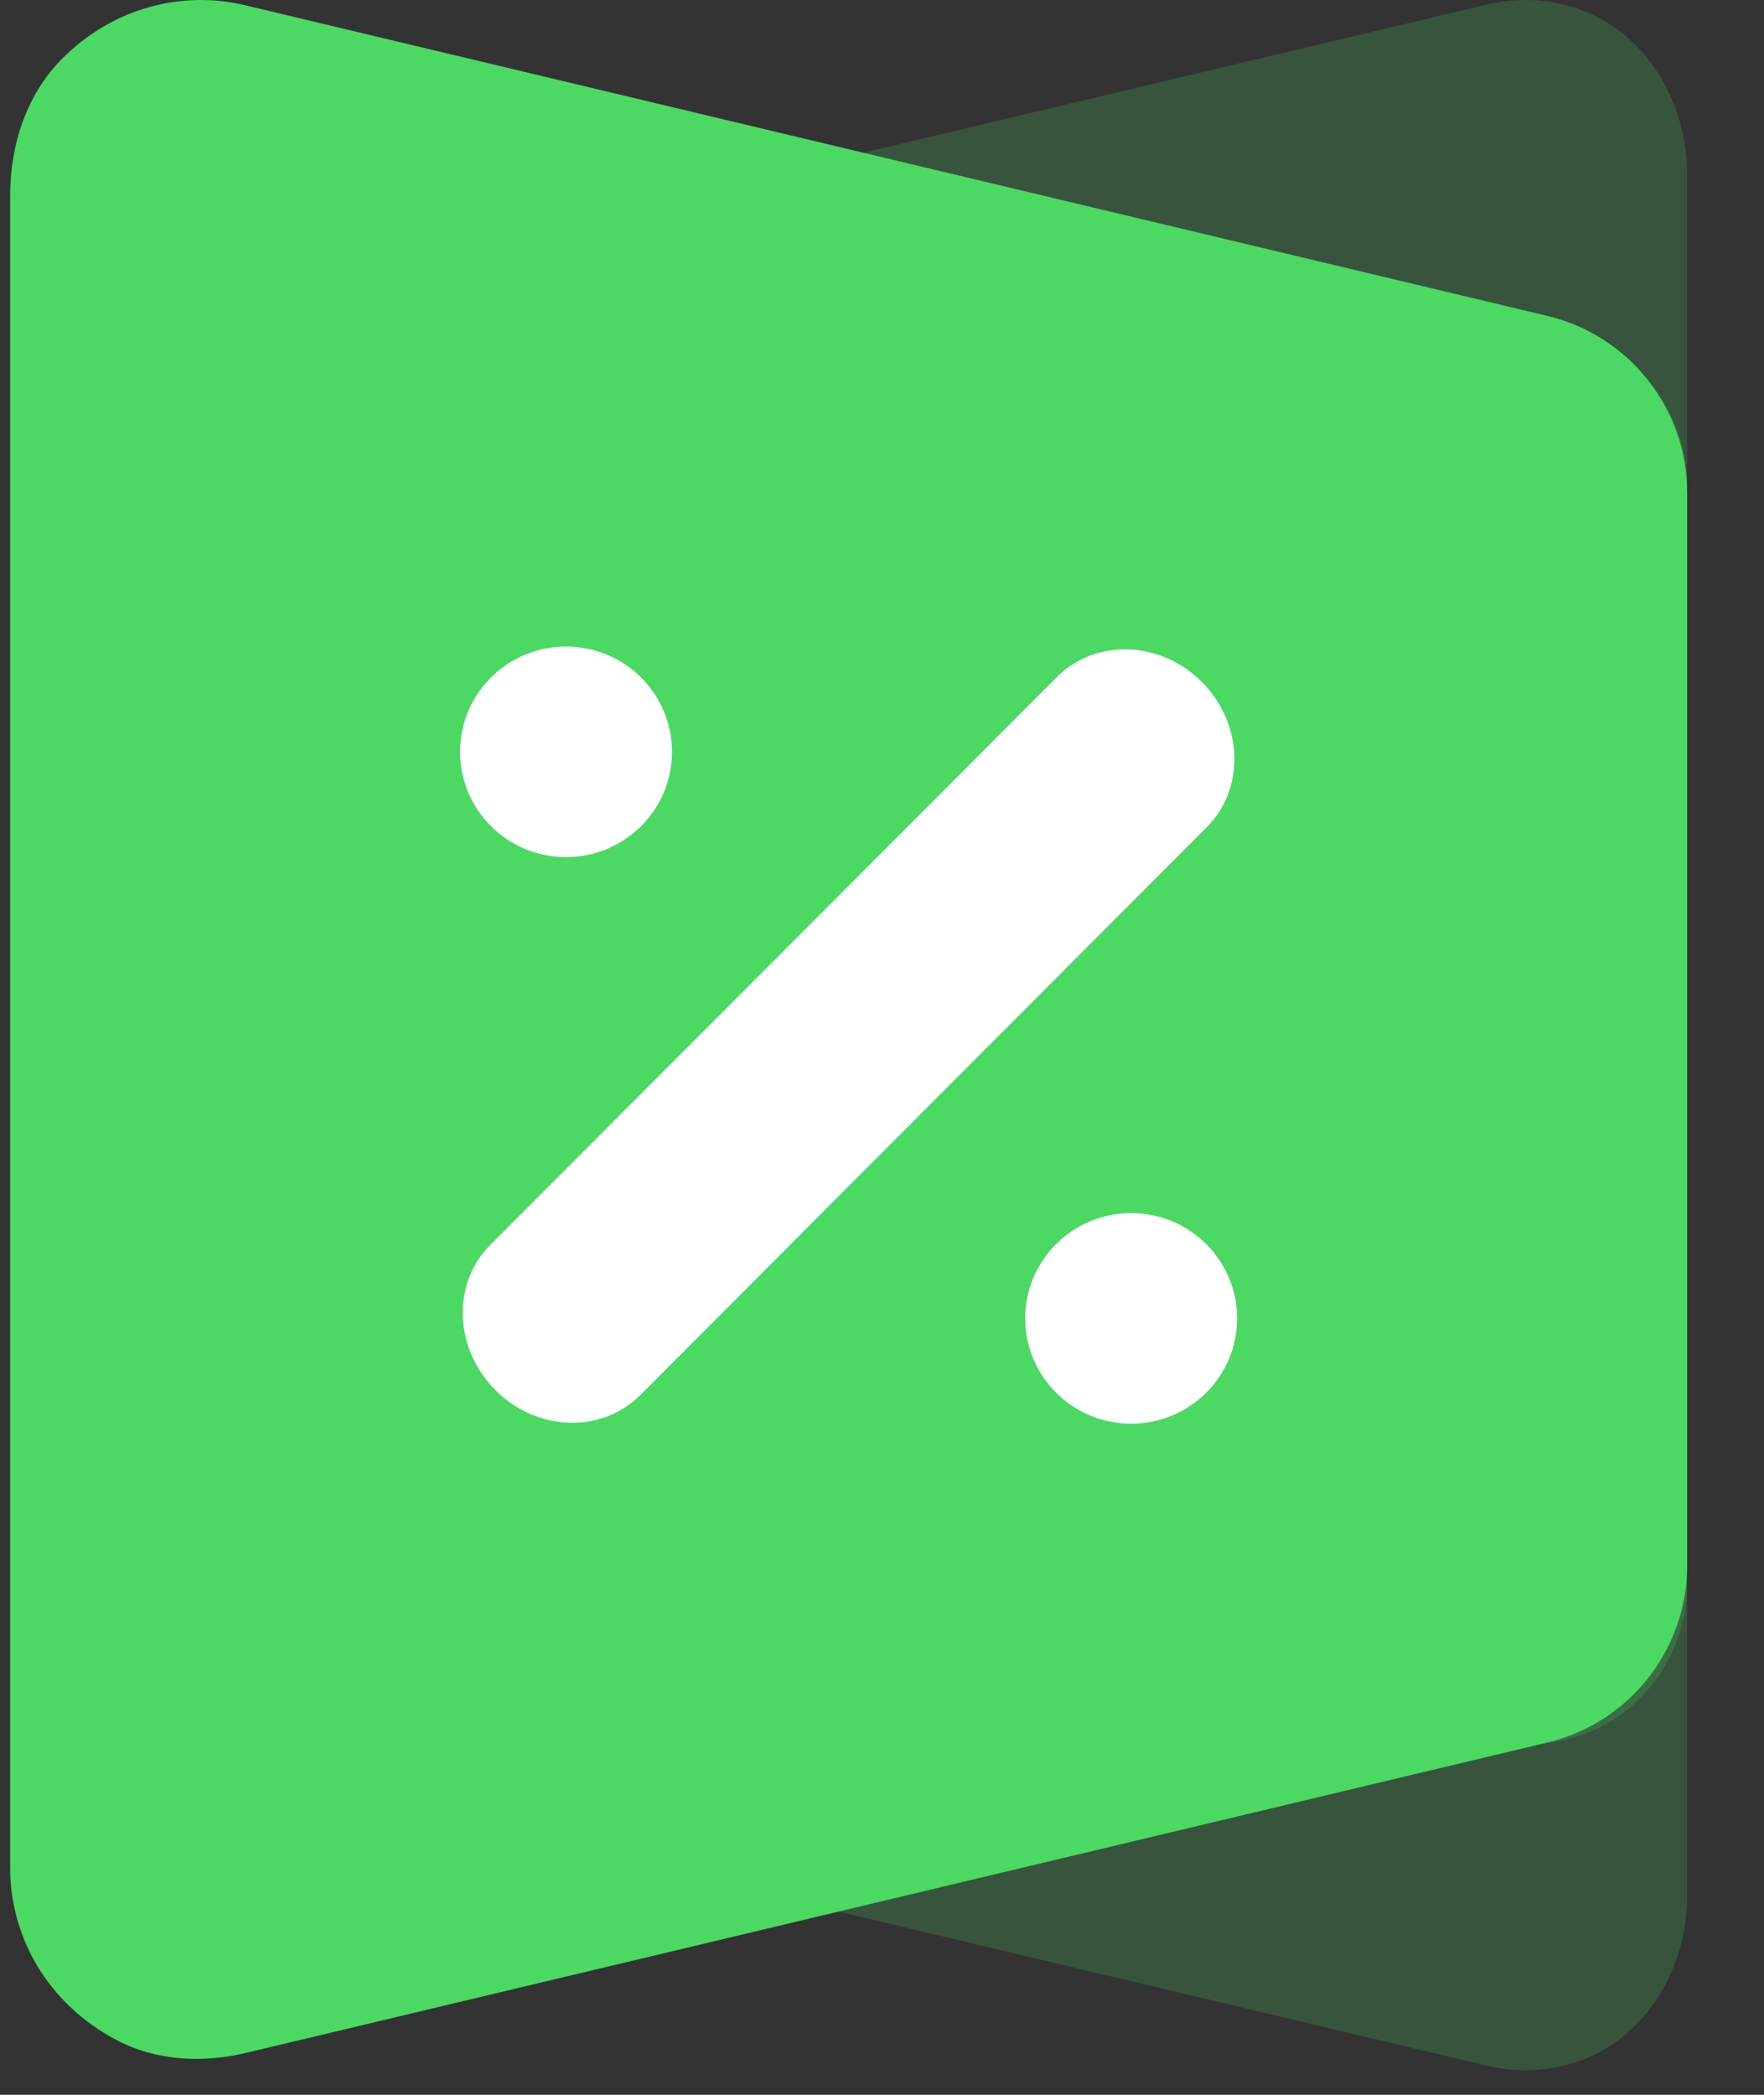 <svg xmlns="http://www.w3.org/2000/svg" width="16" height="19" viewBox="0 0 16 19">
  <rect x="0" y="0" width="16" height="19" fill="#333333" stroke="none"/>
  <g fill="none" fill-rule="evenodd" transform="translate(.092)">
    <path fill="#4BD964" d="M13.399,18.737 L3.422,16.366 C2.745,16.205 2.266,15.601 2.266,14.906 L2.266,6.815 C2.266,6.12 2.745,5.516 3.422,5.355 L13.324,3.002 C13.812,2.886 14.344,2.978 14.717,3.312 C15.043,3.604 15.211,4.004 15.211,4.41 L15.211,17.2 C15.211,17.849 14.841,18.48 14.227,18.695 C13.957,18.789 13.67,18.801 13.399,18.737" opacity=".2"/>
    <path fill="#4BD964" d="M13.399,0.04 L3.422,2.411 C2.745,2.572 2.266,3.176 2.266,3.871 L2.266,11.963 C2.266,12.657 2.745,13.261 3.422,13.422 L13.324,15.775 C13.812,15.891 14.344,15.8 14.717,15.465 C15.043,15.173 15.211,14.773 15.211,14.367 L15.211,1.577 C15.211,0.928 14.841,0.297 14.227,0.082 C13.957,-0.012 13.67,-0.024 13.399,0.04" opacity=".2"/>
    <path fill="#4BD964" d="M2.129,0.047 L13.942,2.865 C14.686,3.042 15.211,3.707 15.211,4.472 L15.211,14.198 C15.211,14.963 14.686,15.628 13.942,15.805 L2.138,18.62 C1.744,18.714 1.321,18.692 0.963,18.502 C0.331,18.168 7.10542736e-15,17.559 7.10542736e-15,16.941 L7.10542736e-15,1.771 C7.10542736e-15,1.316 0.148,0.859 0.468,0.536 C0.934,0.066 1.562,-0.088 2.129,0.047"/>
    <path fill="#FFF" d="M5.042,5.864 C5.573,5.864 6.003,6.292 6.003,6.819 C6.003,7.347 5.573,7.774 5.042,7.774 C4.511,7.774 4.081,7.347 4.081,6.819 C4.081,6.292 4.511,5.864 5.042,5.864 L5.042,5.864 Z M10.168,11.003 C10.699,11.003 11.129,11.43 11.129,11.958 C11.129,12.485 10.699,12.913 10.168,12.913 C9.637,12.913 9.207,12.485 9.207,11.958 C9.207,11.43 9.637,11.003 10.168,11.003 L10.168,11.003 Z M9.495,6.14 C9.845,5.789 10.434,5.809 10.809,6.185 C11.184,6.562 11.205,7.151 10.854,7.502 L5.715,12.654 C5.365,13.005 4.776,12.985 4.401,12.608 C4.026,12.232 4.005,11.642 4.355,11.291 L9.495,6.14 Z"/>
  </g>
</svg>
